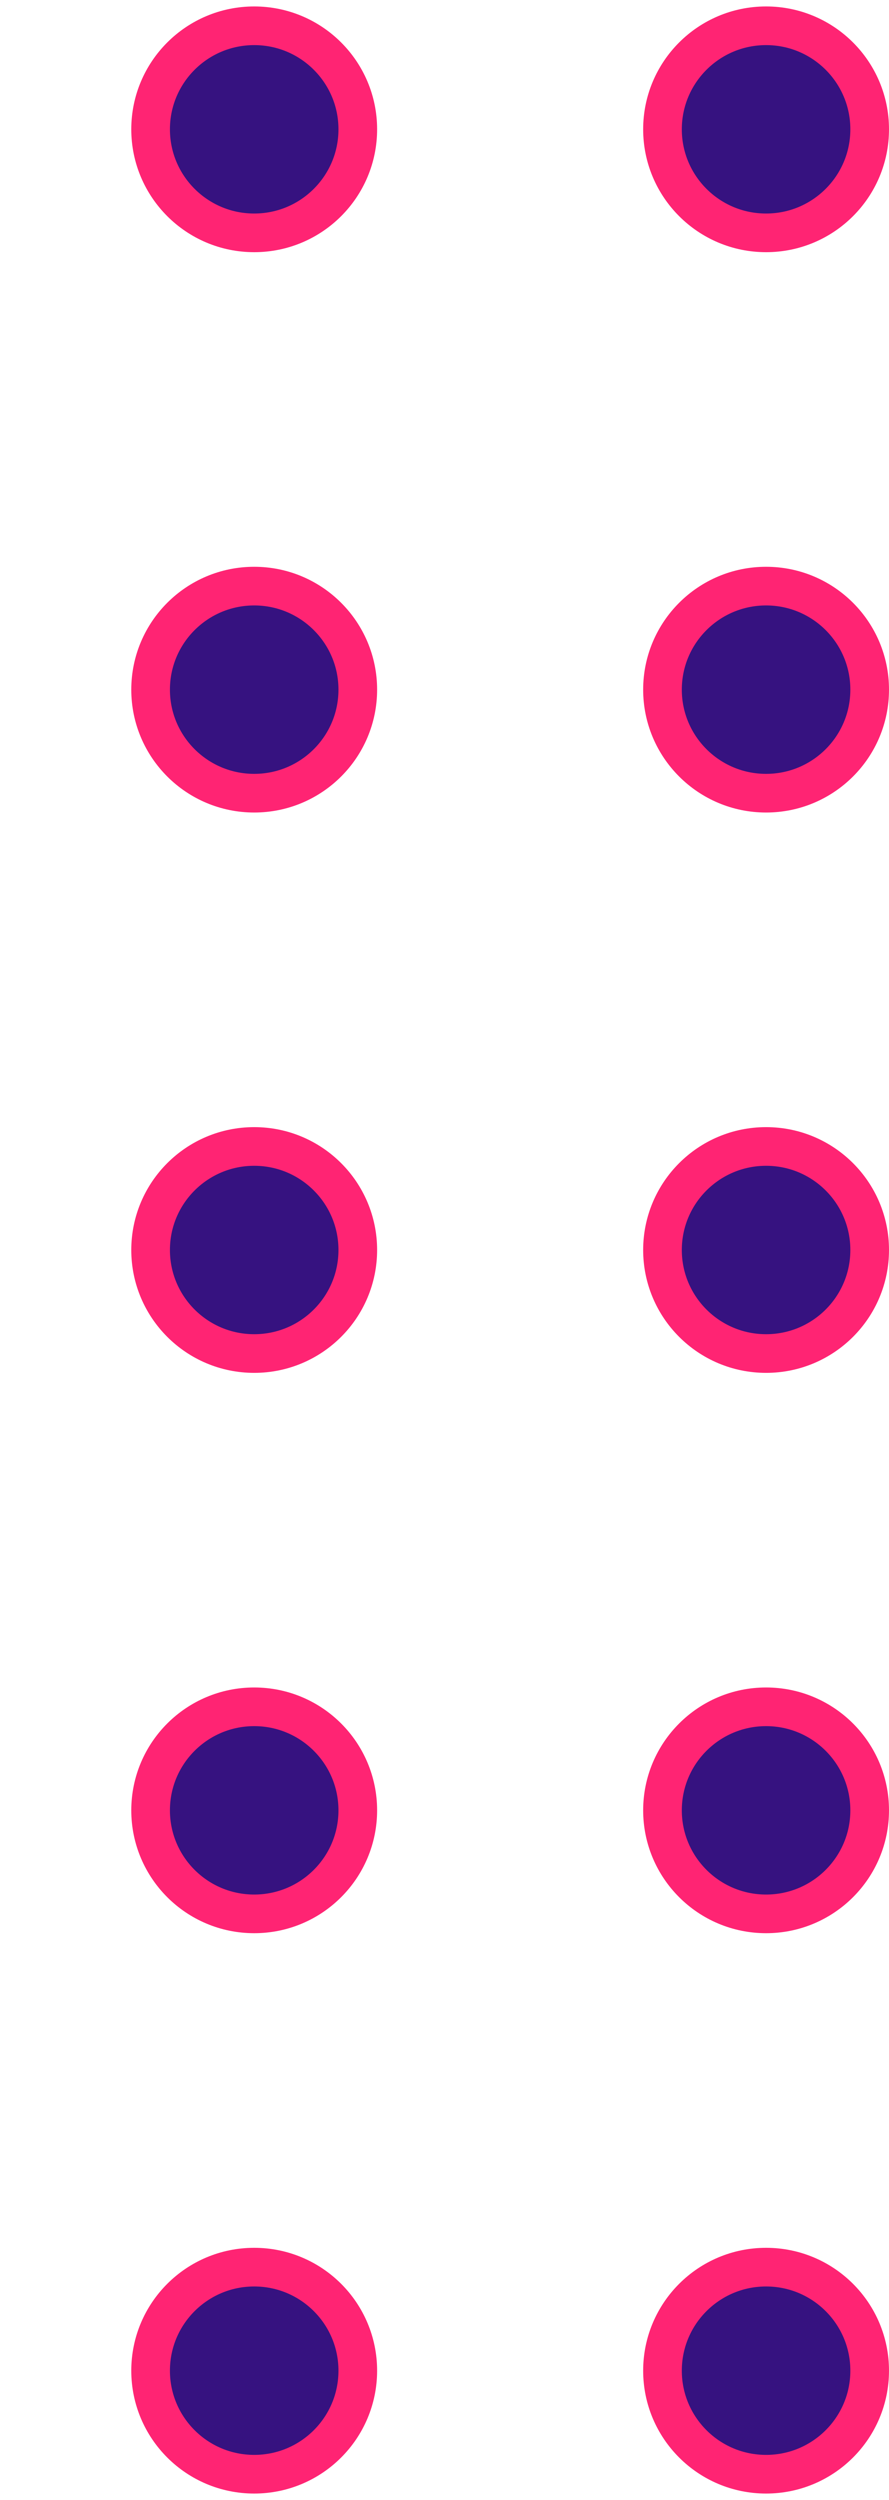 <svg width="69" height="194" viewBox="0 0 69 194" fill="none" xmlns="http://www.w3.org/2000/svg">
<path d="M27.77 10.035C27.77 11.624 27.299 13.177 26.415 14.499C25.532 15.82 24.276 16.85 22.807 17.458C21.338 18.066 19.721 18.225 18.161 17.915C16.602 17.605 15.169 16.84 14.044 15.716C12.92 14.593 12.154 13.161 11.844 11.602C11.534 10.044 11.693 8.428 12.301 6.96C12.91 5.492 13.941 4.237 15.263 3.354C16.585 2.471 18.14 2 19.73 2C21.862 2 23.907 2.847 25.415 4.353C26.923 5.86 27.77 7.904 27.77 10.035Z" fill="#361280"/>
<path d="M19.73 18.07C24.171 18.07 27.77 14.472 27.77 10.035C27.77 5.597 24.171 2 19.73 2C15.289 2 11.689 5.597 11.689 10.035C11.689 14.472 15.289 18.07 19.73 18.07Z" stroke="#FF2473" stroke-width="3" stroke-miterlimit="10"/>
<path d="M27.77 53.517C27.77 55.106 27.299 56.66 26.415 57.981C25.532 59.303 24.276 60.332 22.807 60.941C21.338 61.549 19.721 61.708 18.161 61.398C16.602 61.088 15.169 60.322 14.044 59.199C12.92 58.075 12.154 56.643 11.844 55.085C11.534 53.526 11.693 51.911 12.301 50.443C12.91 48.974 13.941 47.719 15.263 46.837C16.585 45.954 18.14 45.482 19.73 45.482C21.862 45.482 23.907 46.329 25.415 47.836C26.923 49.343 27.77 51.386 27.77 53.517Z" fill="#361280"/>
<path d="M19.73 61.552C24.171 61.552 27.77 57.955 27.77 53.517C27.77 49.08 24.171 45.482 19.73 45.482C15.289 45.482 11.689 49.08 11.689 53.517C11.689 57.955 15.289 61.552 19.73 61.552Z" stroke="#FF2473" stroke-width="3" stroke-miterlimit="10"/>
<path d="M27.77 97C27.77 98.589 27.299 100.143 26.415 101.464C25.532 102.785 24.276 103.815 22.807 104.423C21.338 105.032 19.721 105.191 18.161 104.881C16.602 104.571 15.169 103.805 14.044 102.682C12.92 101.558 12.154 100.126 11.844 98.568C11.534 97.009 11.693 95.394 12.301 93.925C12.91 92.457 13.941 91.202 15.263 90.319C16.585 89.437 18.14 88.965 19.73 88.965C21.862 88.965 23.907 89.812 25.415 91.319C26.923 92.826 27.77 94.869 27.77 97Z" fill="#361280"/>
<path d="M19.73 105.035C24.171 105.035 27.77 101.438 27.77 97C27.77 92.563 24.171 88.965 19.73 88.965C15.289 88.965 11.689 92.563 11.689 97C11.689 101.438 15.289 105.035 19.73 105.035Z" stroke="#FF2473" stroke-width="3" stroke-miterlimit="10"/>
<path d="M27.77 140.483C27.77 142.072 27.299 143.625 26.415 144.946C25.532 146.268 24.276 147.298 22.807 147.906C21.338 148.514 19.721 148.673 18.161 148.363C16.602 148.053 15.169 147.288 14.044 146.164C12.92 145.04 12.154 143.609 11.844 142.05C11.534 140.491 11.693 138.876 12.301 137.408C12.91 135.94 13.941 134.685 15.263 133.802C16.585 132.919 18.14 132.448 19.73 132.448C21.862 132.448 23.907 133.294 25.415 134.801C26.923 136.308 27.77 138.352 27.77 140.483Z" fill="#361280"/>
<path d="M19.73 148.517C24.171 148.517 27.77 144.92 27.77 140.483C27.77 136.045 24.171 132.448 19.73 132.448C15.289 132.448 11.689 136.045 11.689 140.483C11.689 144.92 15.289 148.517 19.73 148.517Z" stroke="#FF2473" stroke-width="3" stroke-miterlimit="10"/>
<path d="M27.77 183.965C27.77 185.554 27.299 187.108 26.415 188.429C25.532 189.75 24.276 190.78 22.807 191.388C21.338 191.996 19.721 192.155 18.161 191.845C16.602 191.535 15.169 190.77 14.044 189.646C12.92 188.523 12.154 187.091 11.844 185.533C11.534 183.974 11.693 182.358 12.301 180.89C12.91 179.422 13.941 178.167 15.263 177.284C16.585 176.401 18.14 175.93 19.73 175.93C21.862 175.93 23.907 176.777 25.415 178.284C26.923 179.79 27.77 181.834 27.77 183.965Z" fill="#361280"/>
<path d="M19.73 192C24.171 192 27.77 188.403 27.77 183.965C27.77 179.527 24.171 175.93 19.73 175.93C15.289 175.93 11.689 179.527 11.689 183.965C11.689 188.403 15.289 192 19.73 192Z" stroke="#FF2473" stroke-width="3" stroke-miterlimit="10"/>
<path d="M67.5 10.035C67.5 11.624 67.029 13.177 66.145 14.499C65.262 15.82 64.006 16.85 62.537 17.458C61.067 18.066 59.451 18.225 57.891 17.915C56.331 17.605 54.899 16.84 53.774 15.716C52.65 14.593 51.884 13.161 51.574 11.602C51.263 10.044 51.422 8.428 52.031 6.96C52.64 5.492 53.67 4.237 54.992 3.354C56.315 2.471 57.869 2 59.46 2C61.592 2 63.637 2.847 65.145 4.353C66.653 5.86 67.5 7.904 67.5 10.035Z" fill="#361280"/>
<path d="M59.46 18.07C63.9 18.07 67.5 14.472 67.5 10.035C67.5 5.597 63.9 2 59.46 2C55.019 2 51.419 5.597 51.419 10.035C51.419 14.472 55.019 18.07 59.46 18.07Z" stroke="#FF2473" stroke-width="3" stroke-miterlimit="10"/>
<path d="M67.5 53.517C67.5 55.106 67.029 56.66 66.145 57.981C65.262 59.303 64.006 60.332 62.537 60.941C61.067 61.549 59.451 61.708 57.891 61.398C56.331 61.088 54.899 60.322 53.774 59.199C52.65 58.075 51.884 56.643 51.574 55.085C51.263 53.526 51.422 51.911 52.031 50.443C52.64 48.974 53.67 47.719 54.992 46.837C56.315 45.954 57.869 45.482 59.46 45.482C61.592 45.482 63.637 46.329 65.145 47.836C66.653 49.343 67.5 51.386 67.5 53.517Z" fill="#361280"/>
<path d="M59.46 61.552C63.9 61.552 67.5 57.955 67.5 53.517C67.5 49.08 63.9 45.482 59.46 45.482C55.019 45.482 51.419 49.08 51.419 53.517C51.419 57.955 55.019 61.552 59.46 61.552Z" stroke="#FF2473" stroke-width="3" stroke-miterlimit="10"/>
<path d="M67.5 97C67.5 98.589 67.029 100.143 66.145 101.464C65.262 102.785 64.006 103.815 62.537 104.423C61.067 105.032 59.451 105.191 57.891 104.881C56.331 104.571 54.899 103.805 53.774 102.682C52.65 101.558 51.884 100.126 51.574 98.568C51.263 97.009 51.422 95.394 52.031 93.925C52.64 92.457 53.67 91.202 54.992 90.319C56.315 89.437 57.869 88.965 59.46 88.965C61.592 88.965 63.637 89.812 65.145 91.319C66.653 92.826 67.5 94.869 67.5 97Z" fill="#361280"/>
<path d="M59.46 105.035C63.9 105.035 67.5 101.438 67.5 97C67.5 92.563 63.9 88.965 59.46 88.965C55.019 88.965 51.419 92.563 51.419 97C51.419 101.438 55.019 105.035 59.46 105.035Z" stroke="#FF2473" stroke-width="3" stroke-miterlimit="10"/>
<path d="M67.5 140.483C67.5 142.072 67.029 143.625 66.145 144.946C65.262 146.268 64.006 147.298 62.537 147.906C61.067 148.514 59.451 148.673 57.891 148.363C56.331 148.053 54.899 147.288 53.774 146.164C52.65 145.04 51.884 143.609 51.574 142.05C51.263 140.491 51.422 138.876 52.031 137.408C52.64 135.94 53.67 134.685 54.992 133.802C56.315 132.919 57.869 132.448 59.46 132.448C61.592 132.448 63.637 133.294 65.145 134.801C66.653 136.308 67.5 138.352 67.5 140.483Z" fill="#361280"/>
<path d="M59.46 148.517C63.9 148.517 67.5 144.92 67.5 140.483C67.5 136.045 63.9 132.448 59.46 132.448C55.019 132.448 51.419 136.045 51.419 140.483C51.419 144.92 55.019 148.517 59.46 148.517Z" stroke="#FF2473" stroke-width="3" stroke-miterlimit="10"/>
<path d="M67.5 183.965C67.5 185.554 67.029 187.108 66.145 188.429C65.262 189.75 64.006 190.78 62.537 191.388C61.067 191.996 59.451 192.155 57.891 191.845C56.331 191.535 54.899 190.77 53.774 189.646C52.65 188.523 51.884 187.091 51.574 185.533C51.263 183.974 51.422 182.358 52.031 180.89C52.64 179.422 53.67 178.167 54.992 177.284C56.315 176.401 57.869 175.93 59.46 175.93C61.592 175.93 63.637 176.777 65.145 178.284C66.653 179.79 67.5 181.834 67.5 183.965Z" fill="#361280"/>
<path d="M59.46 192C63.9 192 67.5 188.403 67.5 183.965C67.5 179.527 63.9 175.93 59.46 175.93C55.019 175.93 51.419 179.527 51.419 183.965C51.419 188.403 55.019 192 59.46 192Z" stroke="#FF2473" stroke-width="3" stroke-miterlimit="10"/>
</svg>
